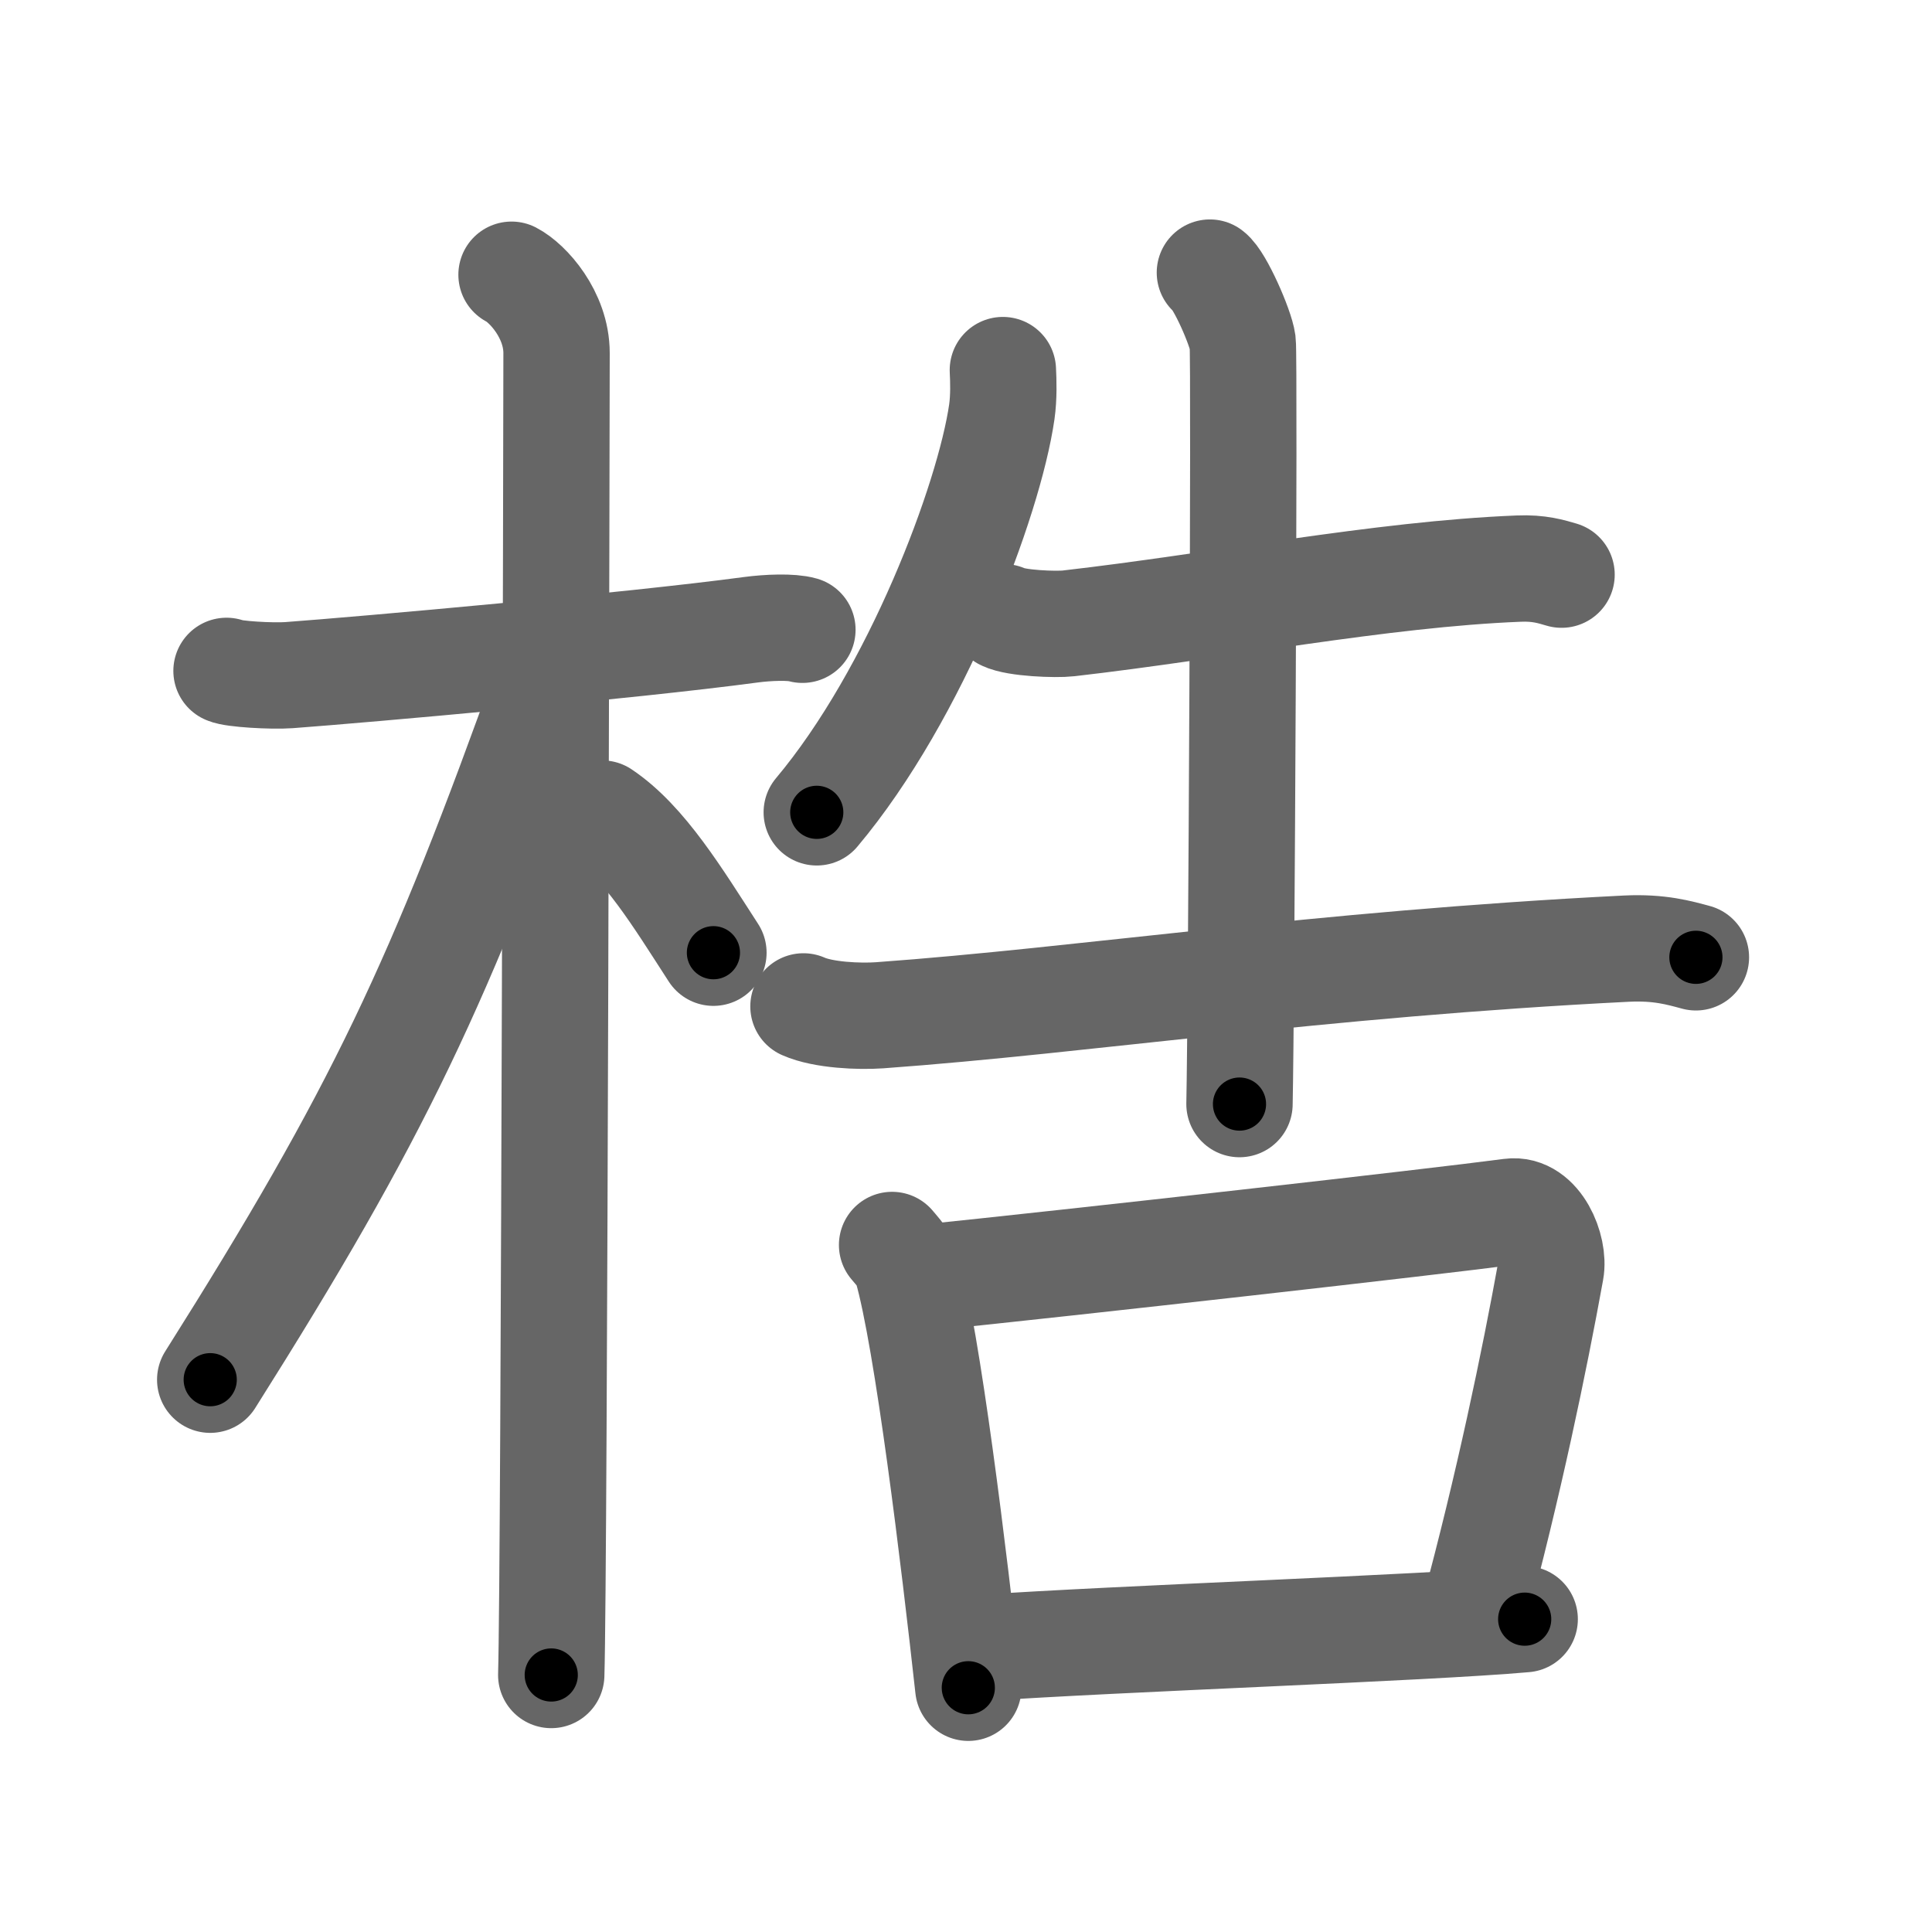 <svg xmlns="http://www.w3.org/2000/svg" viewBox="0 0 109 109" id="688f"><g fill="none" stroke="#666" stroke-width="6" stroke-linecap="round" stroke-linejoin="round"><g><g><path d="M12.78,37.85c0.37,0.18,2.55,0.31,3.52,0.24c4.2-0.31,19.3-1.65,26.06-2.56c0.98-0.13,2.29-0.18,2.91,0" /><path d="M28.86,15.5c0.91,0.47,2.54,2.25,2.54,4.42c0,0.95-0.12,68.75-0.3,74.58" /><path d="M30.94,38.28c-6.15,17.21-9.57,24.49-19.08,39.56" /><path d="M33.97,45.9c2.37,1.59,4.28,4.76,6.28,7.85" /></g><g><g><path d="M56.58,20.88c0.03,0.59,0.06,1.52-0.06,2.36c-0.72,4.98-4.82,15.9-10.44,22.59" /><path d="M56.63,34.82c0.69,0.35,2.96,0.43,3.65,0.35c8.48-0.97,17.61-2.78,25.4-3.09c1.15-0.05,1.84,0.17,2.42,0.34" /><path d="M45.33,56.78c1.12,0.5,3.17,0.58,4.29,0.5c11.63-0.84,24.61-2.88,42.15-3.76c1.86-0.09,2.98,0.24,3.91,0.49" /><path d="M68.26,15.38c0.56,0.41,1.74,3.1,1.85,3.93c0.11,0.83-0.07,37.8-0.18,42.98" /></g><g><path d="M50.33,70.24c0.34,0.41,0.68,0.75,0.83,1.26c1.17,4.04,2.67,16.47,3.47,23.72" /><path d="M51.77,72.13c9.05-0.93,29.19-3.2,33.45-3.77c1.56-0.21,2.5,2.1,2.27,3.33c-0.92,5.08-2.38,12.13-4.36,19.45" /><path d="M55.3,92.98c7.83-0.54,25.1-1.13,30.72-1.63" /></g></g></g></g><g fill="none" stroke="#000" stroke-width="3" stroke-linecap="round" stroke-linejoin="round"><path d="M12.78,37.85c0.37,0.18,2.55,0.31,3.52,0.24c4.2-0.31,19.3-1.65,26.06-2.56c0.98-0.13,2.29-0.18,2.91,0" stroke-dasharray="32.654" stroke-dashoffset="32.654"><animate attributeName="stroke-dashoffset" values="32.654;32.654;0" dur="0.327s" fill="freeze" begin="0s;688f.click" /></path><path d="M28.86,15.5c0.91,0.47,2.54,2.25,2.54,4.42c0,0.95-0.12,68.75-0.3,74.58" stroke-dasharray="79.893" stroke-dashoffset="79.893"><animate attributeName="stroke-dashoffset" values="79.893" fill="freeze" begin="688f.click" /><animate attributeName="stroke-dashoffset" values="79.893;79.893;0" keyTimes="0;0.352;1" dur="0.928s" fill="freeze" begin="0s;688f.click" /></path><path d="M30.94,38.28c-6.15,17.21-9.57,24.49-19.08,39.56" stroke-dasharray="44.045" stroke-dashoffset="44.045"><animate attributeName="stroke-dashoffset" values="44.045" fill="freeze" begin="688f.click" /><animate attributeName="stroke-dashoffset" values="44.045;44.045;0" keyTimes="0;0.678;1" dur="1.368s" fill="freeze" begin="0s;688f.click" /></path><path d="M33.97,45.9c2.37,1.59,4.28,4.76,6.28,7.85" stroke-dasharray="10.119" stroke-dashoffset="10.119"><animate attributeName="stroke-dashoffset" values="10.119" fill="freeze" begin="688f.click" /><animate attributeName="stroke-dashoffset" values="10.119;10.119;0" keyTimes="0;0.871;1" dur="1.57s" fill="freeze" begin="0s;688f.click" /></path><path d="M56.58,20.88c0.03,0.59,0.06,1.52-0.06,2.36c-0.72,4.98-4.82,15.9-10.44,22.59" stroke-dasharray="27.483" stroke-dashoffset="27.483"><animate attributeName="stroke-dashoffset" values="27.483" fill="freeze" begin="688f.click" /><animate attributeName="stroke-dashoffset" values="27.483;27.483;0" keyTimes="0;0.851;1" dur="1.845s" fill="freeze" begin="0s;688f.click" /></path><path d="M56.63,34.82c0.69,0.35,2.96,0.43,3.65,0.35c8.48-0.97,17.61-2.78,25.4-3.09c1.15-0.05,1.84,0.17,2.42,0.34" stroke-dasharray="31.747" stroke-dashoffset="31.747"><animate attributeName="stroke-dashoffset" values="31.747" fill="freeze" begin="688f.click" /><animate attributeName="stroke-dashoffset" values="31.747;31.747;0" keyTimes="0;0.853;1" dur="2.162s" fill="freeze" begin="0s;688f.click" /></path><path d="M45.33,56.78c1.12,0.5,3.17,0.58,4.29,0.5c11.63-0.84,24.61-2.88,42.15-3.76c1.86-0.09,2.98,0.24,3.91,0.49" stroke-dasharray="50.636" stroke-dashoffset="50.636"><animate attributeName="stroke-dashoffset" values="50.636" fill="freeze" begin="688f.click" /><animate attributeName="stroke-dashoffset" values="50.636;50.636;0" keyTimes="0;0.81;1" dur="2.668s" fill="freeze" begin="0s;688f.click" /></path><path d="M68.26,15.38c0.56,0.41,1.74,3.1,1.85,3.93c0.11,0.83-0.07,37.8-0.18,42.98" stroke-dasharray="47.366" stroke-dashoffset="47.366"><animate attributeName="stroke-dashoffset" values="47.366" fill="freeze" begin="688f.click" /><animate attributeName="stroke-dashoffset" values="47.366;47.366;0" keyTimes="0;0.849;1" dur="3.142s" fill="freeze" begin="0s;688f.click" /></path><path d="M50.33,70.24c0.34,0.41,0.68,0.75,0.83,1.26c1.17,4.04,2.67,16.47,3.47,23.72" stroke-dasharray="25.51" stroke-dashoffset="25.51"><animate attributeName="stroke-dashoffset" values="25.51" fill="freeze" begin="688f.click" /><animate attributeName="stroke-dashoffset" values="25.51;25.51;0" keyTimes="0;0.925;1" dur="3.397s" fill="freeze" begin="0s;688f.click" /></path><path d="M51.77,72.13c9.05-0.93,29.19-3.2,33.45-3.77c1.56-0.21,2.5,2.1,2.27,3.33c-0.92,5.08-2.38,12.13-4.36,19.45" stroke-dasharray="58.161" stroke-dashoffset="58.161"><animate attributeName="stroke-dashoffset" values="58.161" fill="freeze" begin="688f.click" /><animate attributeName="stroke-dashoffset" values="58.161;58.161;0" keyTimes="0;0.854;1" dur="3.979s" fill="freeze" begin="0s;688f.click" /></path><path d="M55.3,92.98c7.83-0.54,25.1-1.13,30.72-1.63" stroke-dasharray="30.765" stroke-dashoffset="30.765"><animate attributeName="stroke-dashoffset" values="30.765" fill="freeze" begin="688f.click" /><animate attributeName="stroke-dashoffset" values="30.765;30.765;0" keyTimes="0;0.928;1" dur="4.287s" fill="freeze" begin="0s;688f.click" /></path></g></svg>